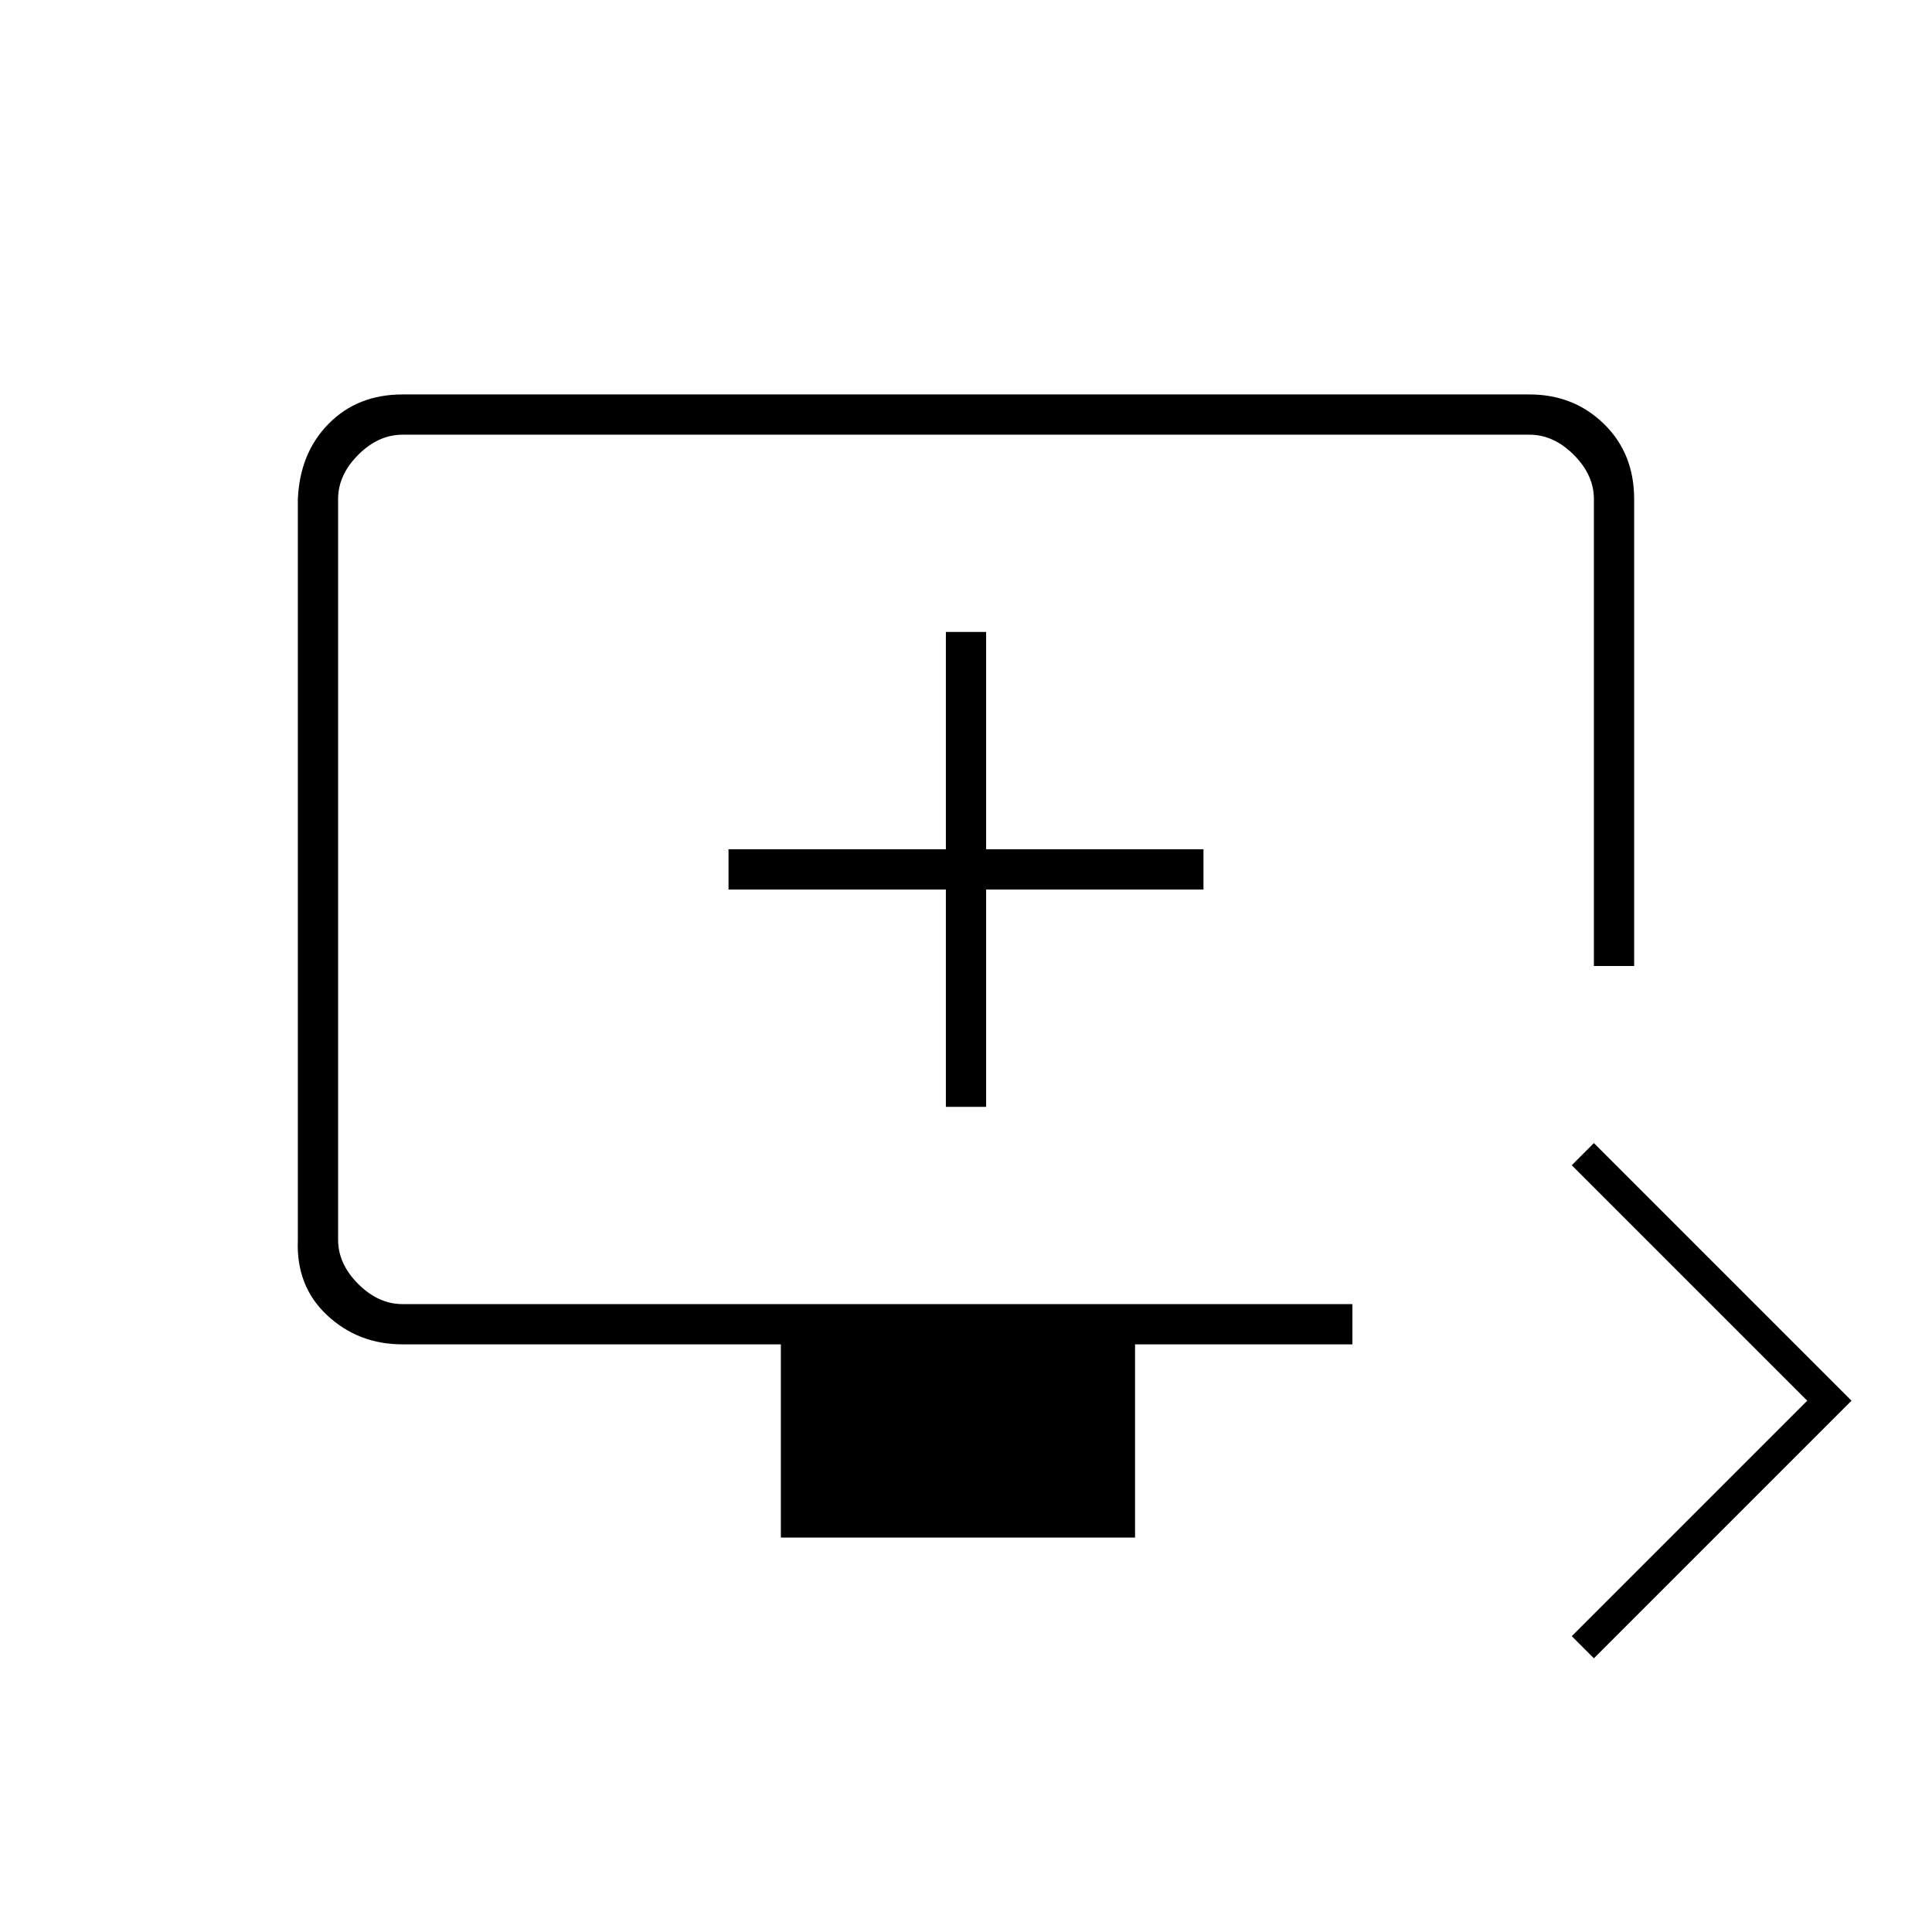 <svg xmlns="http://www.w3.org/2000/svg" height="20" viewBox="0 -960 960 960" width="20"><path d="m792-136-11-11 117-117-117-117 11-11 128 128-128 128Zm-404-60v-96H200q-22 0-37.5-14.5T148-344v-368q1-23 15.36-37.5Q177.71-764 200-764h560q22 0 37 14.65T812-712v232h-20v-232q0-12-10-22t-22-10H200q-12 0-22 10t-10 22v368q0 12 10 22t22 10h472v20H564v96H388Zm82-214h20v-108h108v-20H490v-108h-20v108H362v20h108v108Zm-302 98v-432 432Z"/></svg>